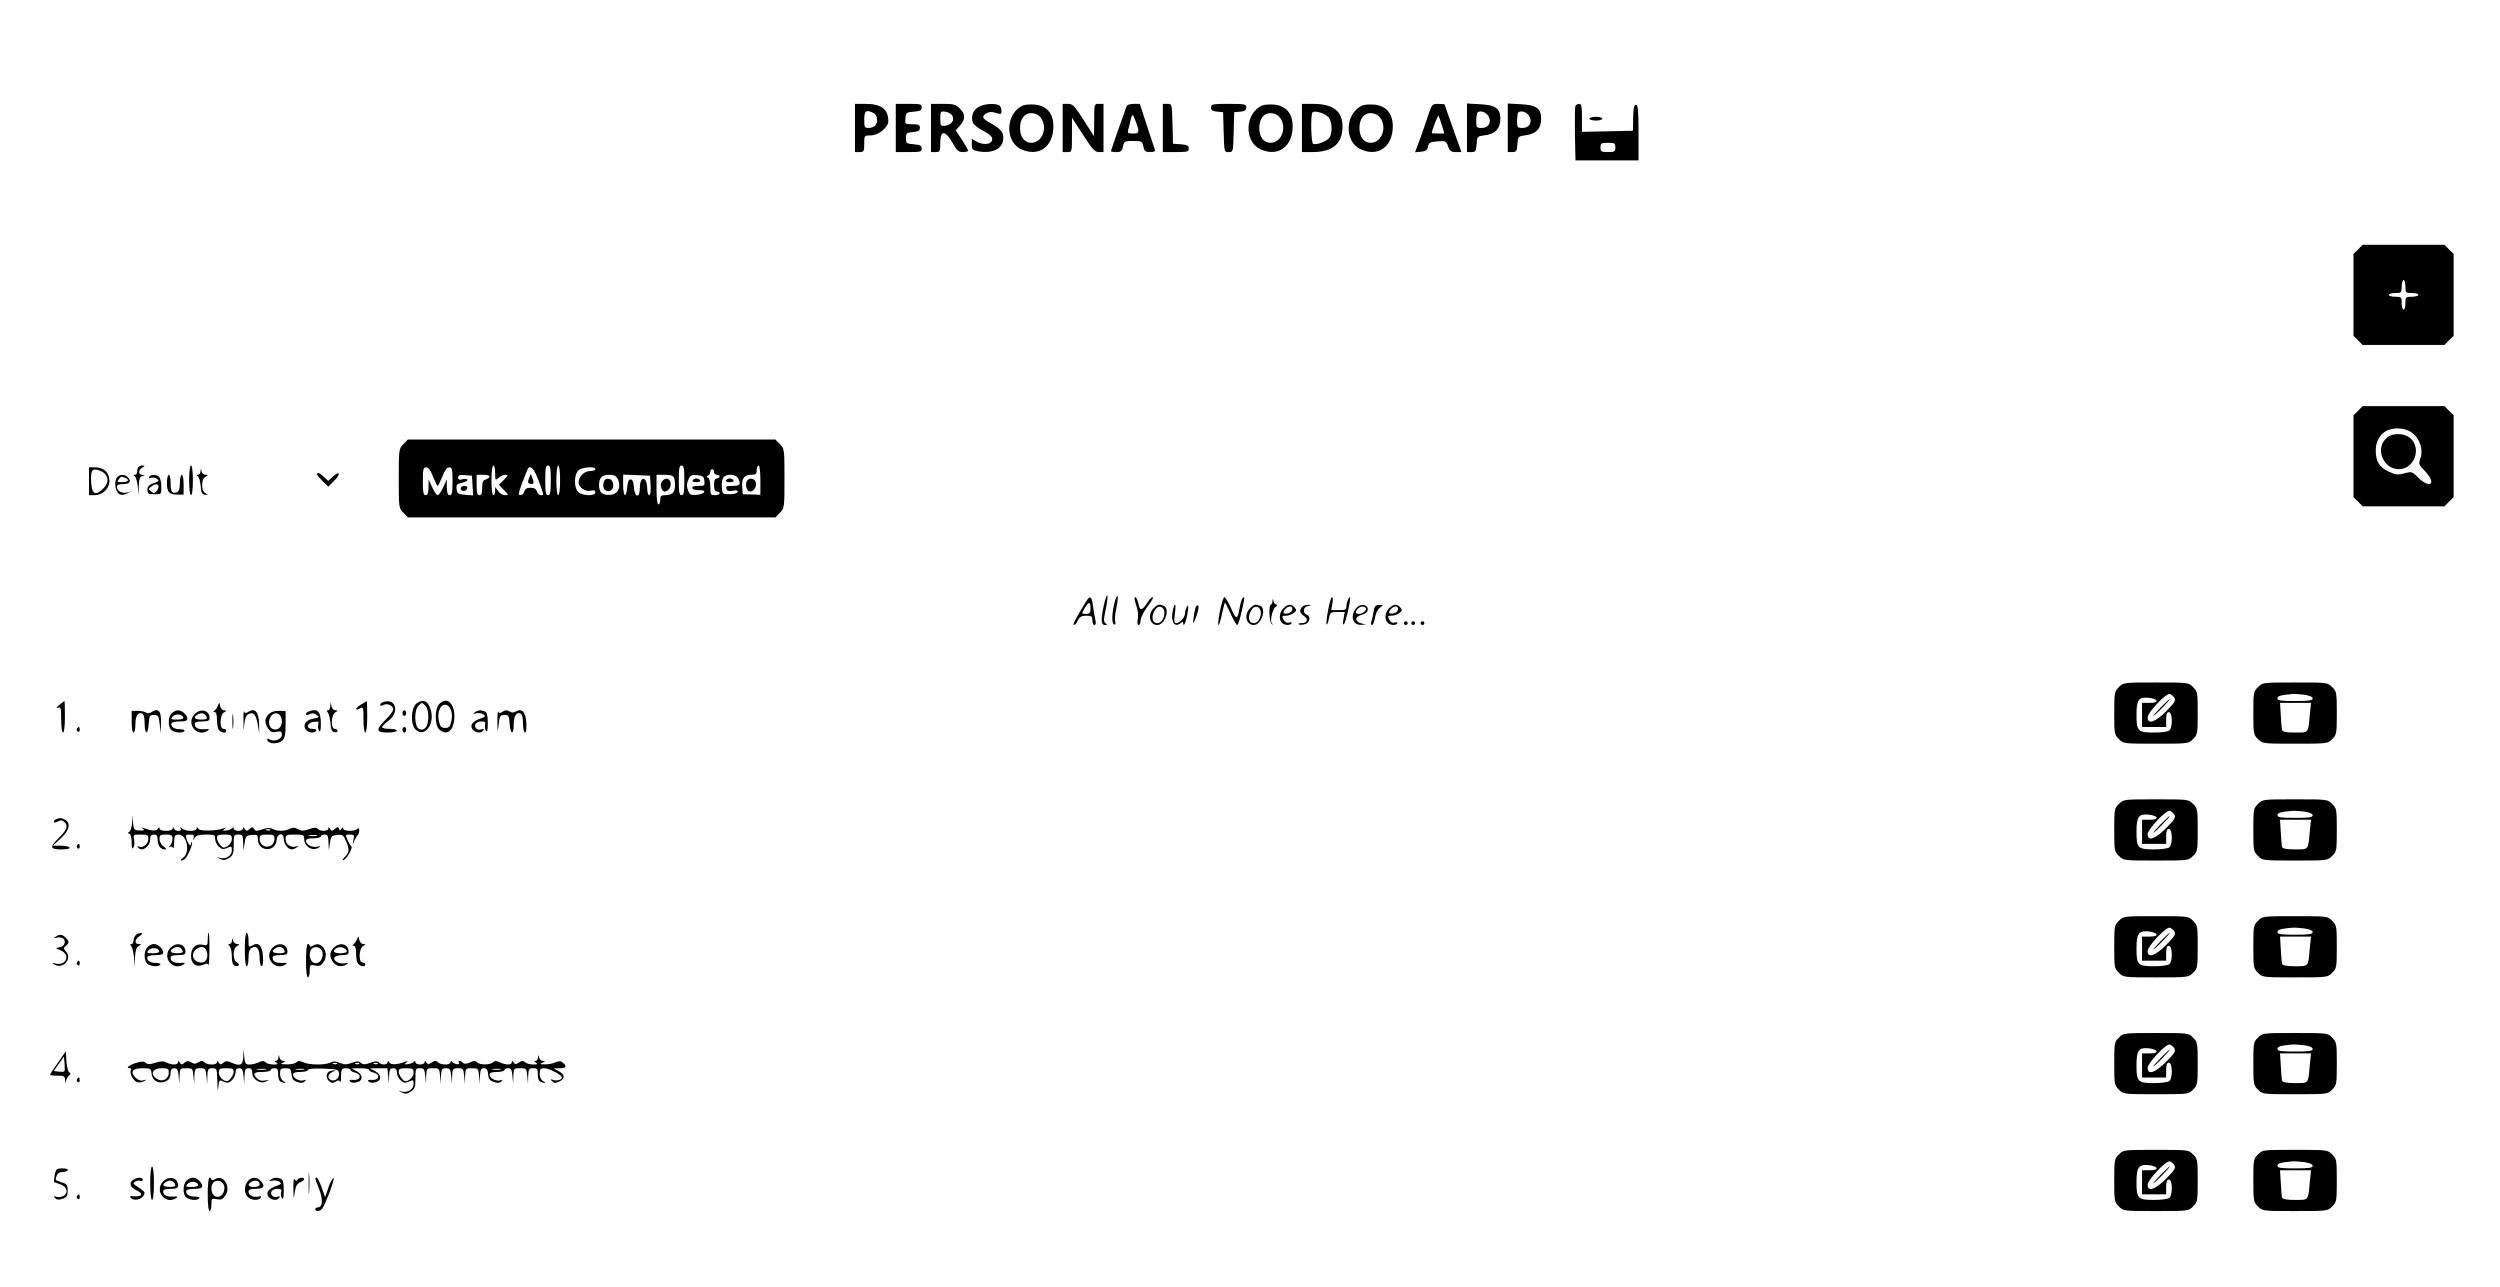 <?xml version="1.0" standalone="no"?>
<!DOCTYPE svg PUBLIC "-//W3C//DTD SVG 20010904//EN"
 "http://www.w3.org/TR/2001/REC-SVG-20010904/DTD/svg10.dtd">
<svg version="1.0" xmlns="http://www.w3.org/2000/svg"
 width="1348pt" height="694pt" viewBox="0 0 1348 694"
 preserveAspectRatio="xMidYMid meet">

<g transform="translate(0,694) scale(0.1,-0.1)"
fill="#000000" stroke="none">
<path d="M4610 6250 l0 -130 25 0 c23 0 25 4 25 45 0 45 0 45 36 45 40 0 94
44 94 77 -1 65 -38 93 -125 93 l-55 0 0 -130z m101 80 c21 -12 25 -50 7 -68
-7 -7 -22 -12 -35 -12 -21 0 -23 5 -23 45 0 48 11 56 51 35z"/>
<path d="M4830 6250 l0 -130 70 0 c63 0 70 2 70 19 0 16 -8 20 -42 23 -40 3
-43 5 -43 33 0 27 3 30 38 33 29 3 37 7 37 23 0 16 -7 19 -41 19 -39 0 -40 1
-37 33 3 30 6 32 46 35 34 3 42 7 42 23 0 17 -7 19 -70 19 l-70 0 0 -130z"/>
<path d="M5020 6250 l0 -130 25 0 c23 0 25 3 25 50 0 72 28 69 70 -7 19 -35
29 -43 52 -43 15 0 28 3 28 8 0 4 -15 30 -33 58 l-34 51 24 27 c30 35 29 61
-2 91 -21 22 -33 25 -90 25 l-65 0 0 -130z m114 68 c15 -25 -3 -52 -38 -56
-24 -3 -26 -1 -26 38 0 39 2 41 26 38 15 -2 32 -11 38 -20z"/>
<path d="M5278 6364 c-30 -16 -44 -50 -33 -83 3 -12 29 -33 56 -46 34 -18 49
-31 49 -45 0 -27 -40 -35 -79 -16 l-31 17 0 -30 c0 -26 4 -31 35 -37 78 -14
135 16 135 72 0 34 -16 51 -79 86 -36 20 -39 33 -10 48 14 8 29 8 50 1 27 -9
29 -8 29 13 0 13 -7 27 -16 30 -27 10 -78 6 -106 -10z"/>
<path d="M5515 6371 c-92 -41 -99 -193 -10 -235 94 -45 175 12 175 123 0 69
-36 111 -100 117 -25 2 -54 0 -65 -5z m89 -57 c50 -50 21 -144 -44 -144 -36 0
-60 32 -60 80 0 48 24 80 60 80 16 0 36 -7 44 -16z"/>
<path d="M5730 6250 l0 -130 25 0 c25 0 25 1 25 93 l0 92 60 -92 c49 -77 64
-93 85 -93 l25 0 0 130 0 130 -25 0 c-25 0 -25 -1 -25 -87 l-1 -88 -56 88
c-49 76 -59 87 -84 87 l-29 0 0 -130z"/>
<path d="M6075 6368 c-25 -67 -85 -240 -85 -243 0 -3 13 -5 29 -5 25 0 31 5
36 30 6 28 9 30 55 30 46 0 49 -2 55 -30 6 -25 11 -30 37 -30 20 0 29 4 25 13
-2 6 -22 65 -43 130 l-38 117 -33 0 c-19 0 -36 -6 -38 -12z m45 -73 c26 -67
25 -75 -10 -75 -29 0 -32 2 -26 23 4 12 9 34 12 50 8 34 12 34 24 2z"/>
<path d="M6270 6250 l0 -130 70 0 c63 0 70 2 70 19 0 16 -8 20 -42 23 l-43 3
-3 108 c-3 106 -3 107 -27 107 l-25 0 0 -130z"/>
<path d="M6530 6361 c0 -15 8 -21 33 -23 l32 -3 3 -107 c3 -107 3 -108 27
-108 24 0 24 1 27 108 l3 107 33 3 c24 2 32 8 32 23 0 17 -8 19 -95 19 -87 0
-95 -2 -95 -19z"/>
<path d="M6805 6371 c-92 -41 -99 -193 -10 -235 94 -45 175 12 175 123 0 69
-36 111 -100 117 -25 2 -54 0 -65 -5z m89 -57 c50 -50 21 -144 -44 -144 -36 0
-60 32 -60 80 0 48 24 80 60 80 16 0 36 -7 44 -16z"/>
<path d="M7020 6250 l0 -130 55 0 c102 0 155 38 163 118 9 96 -42 142 -158
142 l-60 0 0 -130z m143 58 c19 -22 23 -79 7 -108 -11 -20 -74 -45 -90 -35
-11 7 -14 158 -3 169 12 12 67 -5 86 -26z"/>
<path d="M7345 6371 c-92 -41 -99 -193 -10 -235 94 -45 175 12 175 123 0 69
-36 111 -100 117 -25 2 -54 0 -65 -5z m89 -57 c50 -50 21 -144 -44 -144 -36 0
-60 32 -60 80 0 48 24 80 60 80 16 0 36 -7 44 -16z"/>
<path d="M7704 6328 c-9 -29 -30 -88 -45 -131 l-29 -78 32 3 c25 2 34 9 38 28
5 22 12 25 52 28 43 3 46 1 56 -27 9 -25 16 -31 41 -31 l31 0 -45 126 c-25 70
-45 128 -45 130 0 2 -15 4 -34 4 -33 0 -35 -3 -52 -52z m70 -61 l14 -47 -34 0
c-19 0 -34 1 -34 3 0 11 33 97 36 94 2 -2 10 -25 18 -50z"/>
<path d="M7910 6251 l0 -131 24 0 c22 0 25 5 28 43 3 42 3 42 47 48 54 7 81
36 81 89 0 55 -26 74 -111 78 l-69 4 0 -131z m115 64 c20 -32 2 -65 -35 -65
-28 0 -30 2 -30 38 0 21 3 42 7 46 13 12 45 2 58 -19z"/>
<path d="M8130 6251 l0 -131 24 0 c22 0 25 5 28 43 3 42 3 42 47 48 54 7 81
36 81 89 0 55 -26 74 -111 78 l-69 4 0 -131z m115 64 c20 -32 2 -65 -35 -65
-28 0 -30 2 -30 38 0 21 3 42 7 46 13 12 45 2 58 -19z"/>
<path d="M8494 6367 c-2 -7 -3 -76 -2 -152 l3 -140 170 0 170 0 0 150 c0 121
-3 150 -14 150 -10 0 -14 -18 -15 -70 l-1 -70 -137 -3 -138 -3 0 76 c0 61 -3
75 -15 75 -9 0 -18 -6 -21 -13z m216 -222 c0 -22 -4 -25 -40 -25 -36 0 -40 3
-40 25 0 23 4 25 40 25 36 0 40 -2 40 -25z"/>
<path d="M8570 6300 c0 -5 16 -10 35 -10 19 0 35 5 35 10 0 6 -16 10 -35 10
-19 0 -35 -4 -35 -10z"/>
<path d="M12715 5595 l-25 -24 0 -221 0 -221 25 -24 24 -25 221 0 221 0 24 25
25 24 0 221 0 221 -25 24 -24 25 -221 0 -221 0 -24 -25z m255 -200 c0 -33 2
-35 35 -35 19 0 35 -4 35 -10 0 -5 -16 -10 -35 -10 -33 0 -35 -2 -35 -35 0
-19 -4 -35 -10 -35 -5 0 -10 16 -10 35 0 33 -2 35 -35 35 -19 0 -35 5 -35 10
0 6 16 10 35 10 33 0 35 2 35 35 0 19 5 35 10 35 6 0 10 -16 10 -35z"/>
<path d="M12715 4725 l-25 -24 0 -221 0 -221 25 -24 24 -25 221 0 221 0 24 25
25 24 0 221 0 221 -25 24 -24 25 -221 0 -221 0 -24 -25z m294 -121 c40 -33 58
-90 42 -135 -11 -31 -9 -35 24 -69 64 -66 31 -100 -35 -36 -34 34 -36 34 -76
24 -36 -10 -47 -8 -86 10 -51 25 -68 54 -68 116 0 47 27 91 64 106 44 18 103
11 135 -16z"/>
<path d="M12873 4582 c-70 -53 -26 -172 62 -172 85 1 125 117 58 170 -32 25
-90 26 -120 2z"/>
<path d="M2175 4545 c-24 -24 -25 -27 -25 -185 0 -158 1 -161 25 -185 l24 -25
991 0 991 0 24 25 c24 24 25 27 25 185 0 158 -1 161 -25 185 l-24 25 -991 0
-991 0 -24 -25z m495 -157 c0 -39 1 -40 18 -25 10 10 27 17 38 17 16 0 15 -3
-9 -27 l-27 -27 27 -28 c26 -27 26 -28 5 -28 -11 0 -28 10 -36 22 l-16 22 0
-22 c0 -12 -4 -22 -10 -22 -6 0 -10 33 -10 80 0 47 4 80 10 80 6 0 10 -19 10
-42z m300 -38 c0 -64 -3 -80 -15 -80 -12 0 -15 16 -15 80 0 64 3 80 15 80 12
0 15 -16 15 -80z m50 0 c0 -47 -4 -80 -10 -80 -6 0 -10 33 -10 80 0 47 4 80
10 80 6 0 10 -33 10 -80z m670 0 c0 -64 -3 -80 -15 -80 -12 0 -15 16 -15 80 0
64 3 80 15 80 12 0 15 -16 15 -80z m410 1 l0 -79 -47 2 -48 1 -3 38 c-4 47 11
67 49 67 24 0 29 4 29 25 0 14 5 25 10 25 6 0 10 -33 10 -79z m-1765 19 c11
-27 22 -50 25 -50 3 0 14 23 25 50 13 34 25 50 37 50 16 0 18 -10 18 -75 0
-60 -3 -75 -15 -75 -11 0 -15 12 -16 43 l0 42 -19 -42 c-11 -24 -24 -43 -30
-43 -6 0 -19 19 -30 43 l-19 42 0 -42 c-1 -31 -5 -43 -16 -43 -12 0 -15 15
-15 75 0 65 2 75 18 75 12 0 24 -16 37 -50z m569 -21 c30 -82 30 -79 12 -79
-8 0 -18 9 -21 20 -4 14 -15 20 -35 20 -19 0 -29 -6 -33 -20 -3 -11 -12 -20
-21 -20 -13 0 -11 11 10 67 14 37 28 71 30 75 14 23 34 1 58 -63z m306 61 c0
-5 -13 -10 -29 -10 -31 0 -61 -30 -61 -61 0 -27 36 -52 65 -45 18 5 25 2 25
-9 0 -21 -68 -20 -92 2 -23 21 -24 89 -1 115 17 19 93 26 93 8z m640 -15 c0
-8 7 -15 15 -15 8 0 15 -4 15 -10 0 -5 -7 -10 -15 -10 -10 0 -15 -11 -15 -35
0 -24 5 -35 15 -35 8 0 15 -4 15 -10 0 -5 -11 -10 -25 -10 -23 0 -25 4 -25 44
0 26 -5 47 -12 50 -10 5 -10 7 0 12 6 3 12 12 12 20 0 8 5 14 10 14 6 0 10 -7
10 -15z m-1302 -73 l3 -53 -43 3 c-39 3 -43 6 -46 31 -3 23 1 28 27 33 17 4
31 11 31 16 0 6 -11 7 -25 4 -19 -5 -25 -2 -25 9 0 13 9 15 38 13 l37 -3 3
-53z m92 49 c0 -5 -9 -13 -20 -16 -16 -5 -20 -15 -20 -46 0 -28 -4 -39 -15
-39 -12 0 -15 13 -15 55 l0 55 35 0 c19 0 35 -4 35 -9z m692 -16 c19 -41 0
-79 -40 -83 -43 -4 -62 12 -62 52 0 41 16 56 57 56 26 0 36 -6 45 -25z m176
-32 c2 -32 -1 -53 -7 -53 -6 0 -11 15 -11 33 0 17 -4 38 -9 46 -15 23 -31 2
-31 -40 0 -57 -28 -54 -32 4 -2 29 -8 42 -18 42 -10 0 -16 -13 -18 -42 -5 -63
-22 -52 -22 12 l0 56 73 -3 72 -3 3 -52z m126 41 c10 -26 7 -69 -6 -82 -7 -7
-25 -12 -40 -12 -23 0 -28 -4 -28 -25 0 -14 -4 -25 -10 -25 -6 0 -10 33 -10
80 l0 80 44 0 c31 0 46 -5 50 -16z m164 -16 c3 -26 1 -28 -33 -28 -25 0 -35
-4 -32 -12 2 -7 18 -12 36 -11 45 2 34 -21 -12 -25 -32 -3 -38 0 -47 24 -8 20
-8 36 1 56 10 25 16 29 48 26 31 -3 36 -7 39 -30z m182 13 c17 -33 11 -41 -30
-41 -32 0 -38 -3 -33 -16 4 -12 14 -14 35 -10 21 4 28 2 25 -7 -2 -7 -21 -12
-43 -12 -38 0 -39 1 -42 38 -2 21 2 45 9 53 17 21 66 18 79 -5z"/>
<path d="M4025 4341 c-7 -23 3 -51 20 -51 20 0 37 27 30 50 -8 25 -42 26 -50
1z"/>
<path d="M2852 4360 c-7 -19 -6 -26 5 -28 21 -5 25 2 14 29 l-9 24 -10 -25z"/>
<path d="M2485 4311 c-3 -5 -1 -12 5 -16 12 -7 30 2 30 16 0 12 -27 12 -35 0z"/>
<path d="M3256 4342 c-10 -30 4 -53 28 -50 31 4 30 62 -1 66 -14 2 -23 -3 -27
-16z"/>
<path d="M3570 4345 c-14 -17 -4 -55 14 -55 21 0 38 27 31 50 -7 23 -27 26
-45 5z"/>
<path d="M3735 4350 c-4 -6 5 -10 20 -10 15 0 24 4 20 10 -3 6 -12 10 -20 10
-8 0 -17 -4 -20 -10z"/>
<path d="M3915 4350 c-4 -6 5 -10 20 -10 15 0 24 4 20 10 -3 6 -12 10 -20 10
-8 0 -17 -4 -20 -10z"/>
<path d="M747 4423 c-4 -3 -7 -15 -7 -25 0 -10 -6 -18 -12 -18 -10 0 -10 -2
-1 -8 6 -4 13 -30 16 -57 l3 -50 2 52 c2 40 6 53 20 56 16 4 16 5 0 6 -10 0
-18 8 -18 16 0 7 8 19 18 24 14 9 15 10 1 11 -9 0 -19 -3 -22 -7z"/>
<path d="M1020 4350 c0 -47 4 -80 10 -80 6 0 10 33 10 80 0 47 -4 80 -10 80
-6 0 -10 -33 -10 -80z"/>
<path d="M480 4345 l0 -75 29 0 c44 0 81 35 81 76 0 45 -29 74 -75 74 l-35 0
0 -75z m88 38 c19 -26 15 -51 -13 -79 -39 -38 -59 -29 -63 30 -4 67 2 80 36
72 15 -4 33 -14 40 -23z"/>
<path d="M1081 4398 c0 -10 -7 -18 -13 -18 -10 0 -10 -2 -1 -8 6 -4 13 -27 15
-52 2 -36 7 -45 23 -48 18 -2 18 -2 3 8 -12 7 -18 23 -18 45 0 22 6 38 18 44
15 9 15 10 0 11 -9 0 -19 8 -21 18 -4 16 -5 16 -6 0z"/>
<path d="M1710 4382 c0 -5 14 -21 30 -37 l30 -29 32 32 c37 36 30 57 -7 22
l-25 -23 -23 21 c-24 23 -37 28 -37 14z"/>
<path d="M631 4366 c-17 -20 -10 -77 11 -89 11 -8 23 -7 40 1 l23 12 -23 -6
c-25 -6 -52 10 -52 32 0 9 12 14 35 14 36 0 46 15 23 38 -16 16 -43 15 -57 -2z
m43 -2 c27 -10 18 -24 -15 -24 -27 0 -30 2 -19 15 14 17 13 17 34 9z"/>
<path d="M804 4368 c-5 -8 -2 -9 11 -5 9 4 24 2 32 -5 13 -10 10 -14 -18 -23
-26 -9 -34 -17 -34 -36 0 -21 5 -24 38 -24 37 -1 37 0 37 40 0 23 -5 46 -12
53 -15 15 -45 15 -54 0z m50 -47 c3 -4 -1 -16 -8 -27 -12 -16 -16 -16 -31 -4
-16 13 -16 15 1 27 21 15 31 16 38 4z"/>
<path d="M900 4336 c0 -50 12 -63 58 -63 l32 0 0 54 c0 29 -4 53 -10 53 -5 0
-10 -20 -10 -44 0 -31 -5 -46 -16 -50 -26 -10 -34 2 -34 50 0 24 -4 44 -10 44
-5 0 -10 -20 -10 -44z"/>
<path d="M5951 3673 c-16 -80 -14 -103 7 -103 13 0 14 2 4 9 -12 7 -12 20 1
80 8 39 11 71 7 71 -4 0 -12 -26 -19 -57z"/>
<path d="M6010 3692 c-15 -59 -17 -114 -3 -119 7 -3 10 3 6 15 -3 11 0 46 7
77 14 66 6 86 -10 27z"/>
<path d="M5857 3698 c-59 -96 -75 -128 -67 -128 6 0 16 11 22 25 9 19 19 25
45 25 29 0 33 -3 33 -25 0 -14 5 -25 11 -25 7 0 9 9 6 23 -3 12 -9 46 -13 75
-7 57 -16 64 -37 30z m23 -38 c0 -25 -4 -30 -25 -30 -24 0 -24 0 -7 30 22 38
32 38 32 0z"/>
<path d="M6126 3678 c9 -25 13 -57 9 -75 -4 -20 -2 -33 5 -33 5 0 10 11 10 23
0 13 13 42 28 63 39 54 44 64 35 64 -4 0 -18 -16 -31 -36 -26 -39 -37 -38 -45
6 -4 16 -11 30 -16 30 -6 0 -4 -18 5 -42z"/>
<path d="M6578 3645 c-8 -41 -12 -75 -8 -75 4 0 13 27 19 60 7 33 14 60 16 60
2 0 16 -27 31 -60 15 -33 30 -60 35 -60 4 0 15 31 23 69 19 82 19 84 7 77 -5
-4 -12 -25 -16 -49 -12 -71 -19 -72 -47 -7 -15 33 -31 60 -36 60 -5 0 -16 -34
-24 -75z"/>
<path d="M7161 3649 c-7 -38 -11 -73 -8 -76 3 -3 9 11 12 31 7 34 9 36 47 36
l39 0 -7 -37 c-4 -25 -3 -35 3 -28 9 9 33 112 33 139 0 21 -20 -19 -20 -41 0
-20 -5 -23 -41 -23 l-41 0 6 35 c4 19 3 35 -2 35 -5 0 -14 -32 -21 -71z"/>
<path d="M6861 3698 c0 -10 -4 -18 -8 -18 -14 0 -9 -103 5 -106 7 -1 8 0 2 3
-15 7 -1 75 18 91 9 6 11 12 5 12 -7 0 -14 8 -16 18 -4 16 -5 16 -6 0z"/>
<path d="M6220 3660 c-34 -34 -21 -90 20 -90 42 0 71 90 34 104 -25 9 -33 7
-54 -14z m58 -17 c4 -30 -15 -63 -37 -63 -32 0 -36 42 -8 78 15 19 42 10 45
-15z"/>
<path d="M6326 3658 c-17 -64 5 -107 39 -78 12 10 15 10 15 -1 1 -27 18 15 24
61 5 33 4 41 -3 30 -6 -8 -11 -24 -11 -36 0 -23 -29 -54 -49 -54 -10 0 -11 13
-6 50 7 51 2 67 -9 28z"/>
<path d="M6446 3663 c-10 -36 -17 -99 -8 -78 20 45 30 85 22 90 -5 3 -11 -3
-14 -12z"/>
<path d="M6740 3660 c-34 -34 -21 -90 20 -90 42 0 71 90 34 104 -25 9 -33 7
-54 -14z m58 -17 c4 -30 -15 -63 -37 -63 -32 0 -36 42 -8 78 15 19 42 10 45
-15z"/>
<path d="M6920 3660 c-22 -22 -26 -60 -8 -78 14 -14 44 -16 52 -3 4 5 -3 7
-13 4 -13 -3 -23 2 -30 16 -10 19 -9 21 12 21 13 0 32 6 42 14 16 12 17 16 6
30 -18 21 -37 20 -61 -4z m48 -7 c-2 -10 -13 -19 -26 -21 -24 -4 -29 7 -10 26
18 18 40 15 36 -5z"/>
<path d="M7022 3668 c-18 -18 -15 -34 10 -50 25 -17 17 -38 -14 -38 -12 0 -19
-3 -15 -6 3 -4 18 -4 32 0 28 7 35 43 10 52 -23 9 -18 42 8 47 20 4 20 4 2 6
-12 0 -26 -4 -33 -11z"/>
<path d="M7317 3665 c-39 -39 -27 -96 21 -94 l27 1 -25 7 c-37 10 -36 35 2 46
23 7 33 16 33 30 0 25 -37 32 -58 10z m46 -2 c11 -10 -13 -33 -34 -33 -22 0
-24 11 -7 28 13 13 31 16 41 5z"/>
<path d="M7406 3640 c-3 -21 -9 -45 -12 -54 -3 -9 -2 -16 4 -16 5 0 12 18 16
39 3 23 15 46 26 54 21 14 20 15 -3 15 -21 0 -26 -7 -31 -38z"/>
<path d="M7490 3660 c-22 -22 -26 -60 -8 -78 14 -14 44 -16 52 -3 4 5 -3 7
-13 4 -13 -3 -23 2 -30 16 -10 19 -9 21 12 21 13 0 32 6 42 14 16 12 17 16 6
30 -18 21 -37 20 -61 -4z m48 -7 c-2 -10 -13 -19 -26 -21 -24 -4 -29 7 -10 26
18 18 40 15 36 -5z"/>
<path d="M7570 3580 c0 -5 5 -10 10 -10 6 0 10 5 10 10 0 6 -4 10 -10 10 -5 0
-10 -4 -10 -10z"/>
<path d="M7610 3580 c0 -5 5 -10 10 -10 6 0 10 5 10 10 0 6 -4 10 -10 10 -5 0
-10 -4 -10 -10z"/>
<path d="M7660 3580 c0 -5 5 -10 10 -10 6 0 10 5 10 10 0 6 -4 10 -10 10 -5 0
-10 -4 -10 -10z"/>
<path d="M11425 3235 c-24 -23 -25 -30 -25 -140 0 -110 1 -117 25 -140 24 -25
27 -25 200 -25 173 0 176 0 200 25 24 23 25 30 25 140 0 110 -1 117 -25 140
-24 25 -27 25 -200 25 -173 0 -176 0 -200 -25z m299 -57 c9 -15 2 -27 -44 -73
-59 -60 -100 -73 -100 -33 0 26 98 130 119 126 8 -2 19 -11 25 -20z m-96 -15
c2 -9 -9 -13 -37 -13 l-41 0 0 -65 0 -65 65 0 65 0 0 40 c0 29 4 40 15 40 19
0 21 -80 3 -98 -7 -7 -41 -12 -85 -12 -86 0 -93 8 -93 95 0 80 11 97 62 93 23
-2 43 -9 46 -15z"/>
<path d="M11650 3125 c-24 -25 -42 -45 -39 -45 3 0 25 20 49 45 24 25 42 45
39 45 -3 0 -25 -20 -49 -45z"/>
<path d="M12175 3235 c-24 -23 -25 -30 -25 -140 0 -110 1 -117 25 -140 24 -25
27 -25 200 -25 173 0 176 0 200 25 24 23 25 30 25 140 0 110 -1 117 -25 140
-24 25 -27 25 -200 25 -173 0 -176 0 -200 -25z m249 -41 c29 -4 46 -12 46 -20
0 -11 -21 -14 -95 -14 -76 0 -95 3 -95 14 0 13 15 18 81 24 9 1 37 -1 63 -4z
m30 -111 c-8 -97 -5 -93 -79 -93 -44 0 -67 4 -70 13 -2 6 -5 42 -7 80 l-4 67
83 0 84 0 -7 -67z"/>
<path d="M320 3139 c-16 -14 -19 -19 -7 -15 15 5 17 -2 17 -64 0 -40 4 -70 10
-70 6 0 10 35 10 85 0 47 -1 85 -2 85 -2 0 -14 -10 -28 -21z"/>
<path d="M1948 3142 c-32 -19 -38 -38 -8 -22 19 10 20 8 20 -60 0 -40 4 -70
10 -70 6 0 10 35 10 85 0 47 -1 85 -2 84 -2 0 -15 -8 -30 -17z"/>
<path d="M2063 3153 c-7 -2 -13 -9 -13 -14 0 -6 7 -6 18 0 21 11 52 -3 52 -25
0 -8 -18 -32 -40 -54 -55 -54 -53 -70 10 -70 28 0 50 5 50 10 0 6 -18 10 -40
10 -22 0 -40 4 -40 9 0 5 16 21 35 35 63 48 37 127 -32 99z"/>
<path d="M2246 3147 c-28 -21 -34 -105 -9 -136 43 -53 105 12 88 92 -13 56
-41 72 -79 44z m48 -13 c21 -21 21 -97 0 -118 -12 -12 -20 -13 -35 -6 -25 14
-27 100 -3 124 8 9 17 16 19 16 2 0 11 -7 19 -16z"/>
<path d="M2367 3142 c-24 -26 -23 -113 1 -135 43 -39 82 -5 82 71 0 74 -44
108 -83 64z m64 -29 c7 -18 8 -41 2 -63 -6 -28 -13 -35 -33 -35 -20 0 -27 7
-33 35 -11 46 5 90 33 90 13 0 24 -10 31 -27z"/>
<path d="M1175 3135 c-5 -11 -13 -23 -19 -27 -7 -5 -7 -8 2 -8 8 0 12 -15 12
-43 0 -24 5 -48 12 -55 15 -15 38 -16 38 -2 0 6 -7 10 -15 10 -23 0 -20 76 3
89 15 9 16 10 0 11 -9 0 -18 10 -21 23 -3 21 -4 21 -12 2z"/>
<path d="M1781 3133 c0 -13 -6 -23 -12 -23 -8 0 -8 -4 -1 -13 6 -7 12 -33 14
-57 2 -33 8 -46 21 -48 9 -2 17 1 17 7 0 6 -7 11 -15 11 -23 0 -20 76 3 89 15
9 16 10 0 11 -9 0 -19 10 -21 23 l-4 22 -2 -22z"/>
<path d="M710 3048 c0 -32 4 -58 10 -58 6 0 10 19 10 43 0 46 14 69 36 60 9
-3 14 -22 14 -54 0 -63 18 -64 22 -1 3 43 5 47 28 47 23 0 26 -5 31 -50 l6
-50 1 58 c2 63 -13 81 -50 58 -12 -8 -24 -9 -31 -3 -7 5 -27 9 -44 9 l-33 0 0
-59z"/>
<path d="M926 3094 c-23 -22 -21 -81 3 -94 24 -13 58 -13 66 -1 3 5 -9 9 -26
9 -30 -1 -53 17 -43 34 3 4 23 8 45 8 27 0 39 4 39 14 0 20 -28 46 -50 46 -10
0 -26 -7 -34 -16z m62 -21 c2 -9 -8 -13 -33 -13 -33 0 -36 2 -25 15 15 18 51
16 58 -2z"/>
<path d="M1050 3090 c-50 -50 11 -129 70 -90 11 8 8 10 -15 8 -36 -2 -55 7
-55 28 0 10 12 14 40 14 32 0 40 4 40 18 0 42 -47 55 -80 22z m64 -16 c4 -10
-3 -14 -29 -14 -37 0 -46 13 -18 28 20 12 39 6 47 -14z"/>
<path d="M1253 3050 c0 -36 2 -50 4 -32 2 17 2 47 0 65 -2 17 -4 3 -4 -33z"/>
<path d="M1313 3050 c0 -53 1 -57 4 -18 3 33 10 51 22 57 27 15 41 -1 51 -55
l8 -49 -1 54 c-2 62 -22 85 -56 64 -15 -10 -21 -10 -24 0 -3 7 -5 -17 -4 -53z"/>
<path d="M1449 3089 c-23 -23 -24 -47 -3 -78 13 -18 23 -22 45 -17 24 5 29 2
29 -15 0 -24 -38 -40 -64 -27 -14 8 -17 7 -14 -4 7 -20 57 -22 79 -2 15 14 19
31 19 89 l0 71 -36 1 c-23 1 -43 -6 -55 -18z m71 -39 c0 -34 -26 -53 -53 -39
-21 12 -22 52 -1 73 23 23 54 4 54 -34z"/>
<path d="M1663 3103 c-7 -2 -13 -9 -13 -14 0 -6 7 -6 19 0 13 7 24 6 37 -3 17
-13 16 -15 -18 -21 -41 -8 -58 -36 -38 -60 14 -17 46 -20 55 -5 4 6 -5 10 -20
10 -38 0 -30 34 8 38 24 3 28 0 23 -15 -3 -10 -1 -25 4 -33 7 -11 10 2 10 41
0 64 -19 82 -67 62z"/>
<path d="M2170 3095 c0 -8 5 -15 10 -15 6 0 10 7 10 15 0 8 -4 15 -10 15 -5 0
-10 -7 -10 -15z"/>
<path d="M2560 3099 c-12 -8 -10 -10 9 -5 14 3 31 0 39 -7 12 -9 8 -13 -19
-22 -42 -14 -58 -38 -40 -59 16 -19 47 -21 57 -4 5 7 2 9 -8 6 -21 -9 -42 7
-35 26 4 9 18 16 32 16 21 0 25 -4 21 -17 -3 -10 -1 -25 4 -33 7 -11 10 2 10
41 0 43 -4 58 -16 63 -22 9 -37 7 -54 -5z"/>
<path d="M2682 3050 c1 -65 1 -65 7 -15 5 45 8 50 31 50 23 0 25 -4 28 -47 4
-60 22 -63 22 -5 0 46 14 69 36 60 9 -3 14 -22 14 -54 0 -28 5 -49 11 -49 6 0
9 20 7 51 -3 59 -24 82 -56 63 -12 -8 -22 -8 -35 0 -12 8 -22 8 -36 -1 -15
-10 -21 -10 -24 0 -3 7 -5 -17 -5 -53z"/>
<path d="M415 3011 c-3 -5 -1 -12 5 -16 5 -3 10 1 10 9 0 18 -6 21 -15 7z"/>
<path d="M2170 3005 c0 -8 5 -15 10 -15 6 0 10 7 10 15 0 8 -4 15 -10 15 -5 0
-10 -7 -10 -15z"/>
<path d="M11425 2605 c-24 -23 -25 -30 -25 -140 0 -110 1 -117 25 -140 24 -25
27 -25 200 -25 173 0 176 0 200 25 24 23 25 30 25 140 0 110 -1 117 -25 140
-24 25 -27 25 -200 25 -173 0 -176 0 -200 -25z m299 -57 c9 -15 2 -27 -44 -73
-59 -60 -100 -73 -100 -33 0 26 98 130 119 126 8 -2 19 -11 25 -20z m-96 -15
c2 -9 -9 -13 -37 -13 l-41 0 0 -65 0 -65 65 0 65 0 0 40 c0 29 4 40 15 40 19
0 21 -80 3 -98 -7 -7 -41 -12 -85 -12 -86 0 -93 8 -93 95 0 80 11 97 62 93 23
-2 43 -9 46 -15z"/>
<path d="M11650 2495 c-24 -25 -42 -45 -39 -45 3 0 25 20 49 45 24 25 42 45
39 45 -3 0 -25 -20 -49 -45z"/>
<path d="M12175 2605 c-24 -23 -25 -30 -25 -140 0 -110 1 -117 25 -140 24 -25
27 -25 200 -25 173 0 176 0 200 25 24 23 25 30 25 140 0 110 -1 117 -25 140
-24 25 -27 25 -200 25 -173 0 -176 0 -200 -25z m249 -41 c29 -4 46 -12 46 -20
0 -11 -21 -14 -95 -14 -76 0 -95 3 -95 14 0 13 15 18 81 24 9 1 37 -1 63 -4z
m30 -111 c-8 -97 -5 -93 -79 -93 -44 0 -67 4 -70 13 -2 6 -5 42 -7 80 l-4 67
83 0 84 0 -7 -67z"/>
<path d="M712 2503 c-1 -23 -8 -44 -14 -47 -10 -5 -10 -7 0 -12 7 -3 12 -24
12 -47 0 -30 3 -38 9 -27 6 8 7 27 4 42 -5 27 -4 28 36 28 37 0 41 -2 41 -25
0 -26 -33 -51 -52 -39 -7 4 -8 3 -4 -4 18 -30 66 2 66 44 0 17 5 24 20 24 15
0 20 -7 20 -28 0 -31 16 -52 39 -52 11 0 9 5 -7 16 -12 8 -22 26 -22 40 0 21
5 24 35 24 30 0 35 -3 35 -23 0 -13 -6 -29 -12 -36 -9 -9 -9 -12 -1 -7 6 3 14
0 16 -6 3 -7 6 6 6 30 1 37 4 42 25 42 44 0 63 -97 24 -124 -22 -16 -14 -23 8
-8 14 9 46 83 39 90 -3 3 -5 -1 -5 -8 0 -19 -16 -1 -25 28 -5 19 -3 22 19 22
20 0 24 -4 20 -17 -5 -17 -5 -17 6 0 8 12 24 17 60 17 46 0 50 -2 50 -23 0
-13 9 -32 20 -42 17 -15 24 -16 45 -7 23 11 25 10 25 -13 0 -29 -31 -49 -63
-41 l-22 6 22 -11 c18 -9 27 -8 48 5 22 14 25 24 25 71 0 52 1 55 25 55 23 0
25 -4 26 -42 l2 -43 6 40 c5 36 9 40 39 43 28 3 32 0 32 -22 0 -70 97 -74 102
-3 3 36 38 39 38 3 0 -26 23 -56 43 -56 7 0 19 5 27 11 12 9 12 10 -3 5 -28
-9 -57 11 -57 39 0 23 4 25 50 25 46 0 50 -2 50 -23 0 -43 47 -70 80 -46 12 8
10 9 -7 4 -27 -7 -63 10 -63 30 0 11 12 15 40 15 22 0 40 5 40 10 0 6 9 10 20
10 17 0 20 -7 21 -42 l2 -43 6 40 c5 36 9 40 39 43 29 3 34 -1 47 -32 20 -47
19 -62 -6 -87 -12 -12 -15 -19 -8 -17 19 6 54 69 43 76 -5 4 -15 19 -21 35
-12 26 -11 27 13 27 23 0 26 -3 20 -27 l-5 -28 11 25 c7 14 15 27 19 30 3 3 6
13 6 23 0 12 -4 14 -11 7 -14 -14 -76 -13 -76 3 0 9 -3 8 -9 -2 -7 -11 -9 -11
-13 0 -4 12 -8 12 -22 0 -15 -13 -19 -13 -27 0 -6 10 -9 10 -9 2 0 -16 -42
-17 -57 -2 -8 8 -21 8 -47 -2 -29 -10 -40 -10 -59 0 -18 10 -30 10 -45 2 -26
-14 -67 -14 -93 0 -14 7 -29 6 -55 -3 -29 -10 -37 -10 -44 2 -7 12 -11 12 -25
0 -14 -12 -18 -12 -26 1 -6 10 -9 10 -9 2 0 -7 -11 -13 -25 -13 -14 0 -25 6
-25 13 0 7 -3 8 -8 2 -4 -5 -18 -11 -32 -13 -21 -2 -22 -1 -10 8 12 10 11 10
-5 4 -39 -15 -127 -17 -136 -3 -6 10 -9 11 -9 2 0 -8 -13 -13 -33 -13 -18 0
-39 6 -46 13 -11 10 -13 10 -7 0 5 -9 0 -13 -13 -13 -10 0 -22 6 -24 13 -4 10
-6 10 -6 0 -1 -8 -15 -13 -36 -13 -21 0 -35 5 -35 13 0 8 -3 8 -9 -2 -9 -13
-32 -12 -76 4 -15 5 -17 5 -5 -3 11 -8 7 -11 -17 -10 -30 1 -32 4 -36 42 l-4
41 -1 -42z m745 -39 c-3 -3 -12 -4 -19 -1 -8 3 -5 6 6 6 11 1 17 -2 13 -5z
m-207 -49 c0 -20 -24 -45 -44 -45 -12 0 -36 33 -36 51 0 16 7 19 40 19 36 0
40 -3 40 -25z m230 0 c0 -14 -8 -29 -20 -35 -28 -15 -60 4 -60 35 0 22 4 25
40 25 36 0 40 -3 40 -25z m228 18 c-10 -2 -28 -2 -40 0 -13 2 -5 4 17 4 22 1
32 -1 23 -4z"/>
<path d="M303 2523 c-7 -2 -13 -9 -13 -14 0 -6 9 -5 21 1 15 9 24 8 35 -1 23
-19 16 -43 -26 -84 -54 -53 -52 -65 11 -65 31 0 48 4 44 10 -3 6 -25 10 -48
10 l-42 0 43 40 c47 43 55 82 23 100 -21 11 -29 11 -48 3z"/>
<path d="M415 2381 c-3 -5 -1 -12 5 -16 5 -3 10 1 10 9 0 18 -6 21 -15 7z"/>
<path d="M11425 1975 c-24 -23 -25 -30 -25 -140 0 -110 1 -117 25 -140 24 -25
27 -25 200 -25 173 0 176 0 200 25 24 23 25 30 25 140 0 110 -1 117 -25 140
-24 25 -27 25 -200 25 -173 0 -176 0 -200 -25z m299 -57 c9 -15 2 -27 -44 -73
-59 -60 -100 -73 -100 -33 0 26 98 130 119 126 8 -2 19 -11 25 -20z m-96 -15
c2 -9 -9 -13 -37 -13 l-41 0 0 -65 0 -65 65 0 65 0 0 40 c0 29 4 40 15 40 19
0 21 -80 3 -98 -7 -7 -41 -12 -85 -12 -86 0 -93 8 -93 95 0 80 11 97 62 93 23
-2 43 -9 46 -15z"/>
<path d="M11650 1865 c-24 -25 -42 -45 -39 -45 3 0 25 20 49 45 24 25 42 45
39 45 -3 0 -25 -20 -49 -45z"/>
<path d="M12175 1975 c-24 -23 -25 -30 -25 -140 0 -110 1 -117 25 -140 24 -25
27 -25 200 -25 173 0 176 0 200 25 24 23 25 30 25 140 0 110 -1 117 -25 140
-24 25 -27 25 -200 25 -173 0 -176 0 -200 -25z m249 -41 c29 -4 46 -12 46 -20
0 -11 -21 -14 -95 -14 -76 0 -95 3 -95 14 0 13 15 18 81 24 9 1 37 -1 63 -4z
m30 -111 c-8 -97 -5 -93 -79 -93 -44 0 -67 4 -70 13 -2 6 -5 42 -7 80 l-4 67
83 0 84 0 -7 -67z"/>
<path d="M732 1898 c-7 -7 -12 -20 -12 -30 0 -10 -5 -18 -11 -18 -8 0 -8 -4
-1 -13 6 -7 12 -35 15 -62 l3 -50 2 52 c2 38 7 55 20 62 16 10 16 10 0 11 -25
0 -22 25 5 43 16 12 18 16 7 16 -9 1 -21 -4 -28 -11z"/>
<path d="M1120 1875 c0 -33 -2 -34 -28 -29 -37 8 -62 -17 -62 -61 0 -42 29
-63 66 -47 17 8 24 8 28 -1 2 -7 5 30 5 81 1 50 -1 92 -4 92 -3 0 -5 -16 -5
-35z m-5 -66 c10 -31 -4 -59 -29 -59 -46 0 -62 48 -25 74 25 17 46 12 54 -15z"/>
<path d="M1320 1820 c0 -53 4 -90 10 -90 6 0 10 20 10 45 0 33 5 47 18 54 27
15 42 -5 42 -56 0 -24 5 -43 11 -43 6 0 9 20 7 51 -3 60 -24 82 -58 61 -19
-11 -20 -10 -20 28 0 22 -4 40 -10 40 -6 0 -10 -37 -10 -90z"/>
<path d="M300 1889 c-12 -8 -11 -9 5 -5 11 3 26 2 33 -3 22 -13 10 -46 -18
-49 -24 -4 -23 -4 8 -17 55 -24 28 -86 -31 -70 -19 5 -19 4 -5 -5 46 -29 100
29 64 69 -15 16 -15 19 -1 31 19 16 19 25 -1 44 -18 19 -33 20 -54 5z"/>
<path d="M1925 1875 c-5 -11 -13 -23 -19 -27 -7 -5 -7 -8 2 -8 8 0 12 -15 12
-43 0 -24 5 -48 12 -55 15 -15 38 -16 38 -2 0 6 -7 10 -15 10 -23 0 -20 76 3
89 15 9 16 10 0 11 -9 0 -18 10 -21 23 -3 21 -4 21 -12 2z"/>
<path d="M1251 1868 c0 -10 -6 -18 -13 -18 -9 0 -9 -3 0 -12 7 -7 12 -31 12
-55 0 -30 5 -45 15 -50 23 -8 33 7 12 18 -23 13 -23 74 1 88 15 9 15 10 0 11
-9 0 -19 8 -21 18 -4 16 -5 16 -6 0z"/>
<path d="M796 1834 c-23 -22 -21 -81 3 -94 24 -13 58 -13 66 -1 3 5 -9 9 -26
9 -30 -1 -53 17 -43 34 3 4 23 8 45 8 27 0 39 4 39 14 0 20 -28 46 -50 46 -10
0 -26 -7 -34 -16z m62 -21 c2 -9 -8 -13 -33 -13 -33 0 -36 2 -25 15 15 18 51
16 58 -2z"/>
<path d="M920 1830 c-50 -50 11 -129 70 -90 11 8 8 10 -15 8 -36 -2 -55 7 -55
28 0 10 12 14 40 14 32 0 40 4 40 18 0 42 -47 55 -80 22z m64 -16 c4 -10 -3
-14 -29 -14 -37 0 -46 13 -18 28 20 12 39 6 47 -14z"/>
<path d="M1470 1830 c-50 -50 11 -129 70 -90 11 8 8 10 -15 8 -36 -2 -55 7
-55 28 0 10 12 14 40 14 32 0 40 4 40 18 0 42 -47 55 -80 22z m64 -16 c4 -10
-3 -14 -29 -14 -37 0 -46 13 -18 28 20 12 39 6 47 -14z"/>
<path d="M1650 1760 c0 -53 4 -90 10 -90 6 0 10 16 10 35 0 33 1 34 29 29 24
-5 32 -1 47 21 31 47 -12 115 -56 87 -12 -7 -20 -8 -20 -2 0 5 -4 10 -10 10
-6 0 -10 -37 -10 -90z m90 35 c0 -34 -26 -58 -51 -45 -24 14 -26 65 -2 79 25
13 53 -5 53 -34z"/>
<path d="M1800 1830 c-24 -24 -25 -48 -4 -78 16 -23 49 -29 74 -11 12 8 9 9
-11 5 -29 -6 -66 15 -55 32 4 7 23 12 42 12 26 0 34 4 34 18 0 42 -47 55 -80
22z m70 -20 c0 -6 -16 -10 -35 -10 -38 0 -46 13 -18 29 19 10 53 -2 53 -19z"/>
<path d="M415 1751 c-3 -5 -1 -12 5 -16 5 -3 10 1 10 9 0 18 -6 21 -15 7z"/>
<path d="M11425 1345 c-24 -23 -25 -30 -25 -140 0 -110 1 -117 25 -140 24 -25
27 -25 200 -25 173 0 176 0 200 25 24 23 25 30 25 140 0 110 -1 117 -25 140
-24 25 -27 25 -200 25 -173 0 -176 0 -200 -25z m299 -57 c9 -15 2 -27 -44 -73
-59 -60 -100 -73 -100 -33 0 26 98 130 119 126 8 -2 19 -11 25 -20z m-96 -15
c2 -9 -9 -13 -37 -13 l-41 0 0 -65 0 -65 65 0 65 0 0 40 c0 29 4 40 15 40 19
0 21 -80 3 -98 -7 -7 -41 -12 -85 -12 -86 0 -93 8 -93 95 0 80 11 97 62 93 23
-2 43 -9 46 -15z"/>
<path d="M11650 1235 c-24 -25 -42 -45 -39 -45 3 0 25 20 49 45 24 25 42 45
39 45 -3 0 -25 -20 -49 -45z"/>
<path d="M12175 1345 c-24 -23 -25 -30 -25 -140 0 -110 1 -117 25 -140 24 -25
27 -25 200 -25 173 0 176 0 200 25 24 23 25 30 25 140 0 110 -1 117 -25 140
-24 25 -27 25 -200 25 -173 0 -176 0 -200 -25z m249 -41 c29 -4 46 -12 46 -20
0 -11 -21 -14 -95 -14 -76 0 -95 3 -95 14 0 13 15 18 81 24 9 1 37 -1 63 -4z
m30 -111 c-8 -97 -5 -93 -79 -93 -44 0 -67 4 -70 13 -2 6 -5 42 -7 80 l-4 67
83 0 84 0 -7 -67z"/>
<path d="M1312 1243 c-2 -47 -17 -54 -66 -32 -20 9 -29 9 -41 -1 -14 -12 -18
-11 -26 1 -6 10 -9 10 -9 2 0 -17 -52 -17 -68 -1 -10 10 -17 10 -32 0 -16 -9
-24 -10 -39 0 -15 9 -23 9 -36 -2 -14 -12 -18 -12 -26 1 -6 10 -9 10 -9 2 0
-16 -34 -17 -62 -2 -16 8 -31 8 -59 -1 -30 -10 -42 -10 -53 -1 -11 9 -23 9
-55 -1 -38 -12 -55 -28 -30 -28 5 0 8 -4 5 -9 -10 -16 12 -59 33 -66 11 -3 29
-1 38 5 16 10 15 10 -4 5 -15 -4 -29 1 -42 14 -32 32 -17 51 38 51 43 0 46 -2
48 -27 2 -34 30 -56 63 -48 29 8 40 21 40 53 0 15 6 22 19 22 16 0 21 -8 24
-42 l4 -43 1 43 c2 41 3 42 36 42 34 0 35 -1 39 -42 l4 -43 1 43 c2 39 4 42
31 42 28 0 30 -3 34 -42 l4 -43 1 43 c2 38 5 42 27 42 24 0 25 -2 27 -72 1
-47 3 -58 5 -31 4 41 5 42 29 31 19 -9 28 -8 44 7 11 10 20 29 20 42 0 16 6
23 19 23 16 0 21 -8 24 -42 l4 -43 1 43 c2 35 5 42 22 42 15 0 20 -7 20 -25 0
-34 43 -62 73 -47 21 11 21 11 -4 6 -17 -4 -32 0 -43 11 -26 26 -19 35 29 35
25 0 45 5 45 10 0 6 9 10 20 10 16 0 20 -7 20 -34 0 -22 6 -36 16 -40 24 -9
31 -7 12 5 -11 6 -18 22 -18 39 0 26 4 30 29 30 26 0 30 -4 33 -32 2 -25 9
-35 31 -42 19 -7 31 -6 40 3 10 10 9 11 -5 6 -21 -8 -58 11 -58 30 0 11 12 15
40 15 22 0 40 5 40 10 0 7 30 10 83 8 74 -3 82 -5 85 -24 4 -25 -20 -47 -42
-38 -23 9 -20 33 7 44 22 10 22 10 -3 7 -30 -2 -39 -37 -15 -57 13 -11 21 -11
35 -2 14 9 20 8 23 -1 3 -7 6 7 6 31 1 38 3 42 26 42 14 0 25 -4 25 -9 0 -5
12 -12 26 -15 37 -10 28 -42 -10 -39 -21 2 -26 -1 -18 -9 6 -6 22 -8 36 -4 35
9 34 41 -1 60 l-28 15 48 1 c26 0 47 -4 47 -9 0 -5 12 -12 26 -15 37 -10 28
-42 -10 -39 -21 2 -26 -1 -18 -9 6 -6 22 -8 36 -4 35 9 34 41 -1 60 l-28 15
47 1 47 0 4 -42 4 -43 1 43 c2 35 5 42 22 42 14 0 20 -7 20 -23 0 -13 9 -32
20 -42 17 -15 24 -16 45 -7 23 11 25 10 25 -13 0 -29 -31 -49 -63 -41 l-22 6
22 -11 c18 -9 27 -8 48 5 22 14 25 24 25 71 0 52 1 55 24 55 22 0 25 -5 29
-42 l4 -43 1 43 c2 41 3 42 36 42 34 0 35 -1 39 -42 l4 -43 1 43 c2 37 5 42
26 42 22 0 25 -5 29 -42 l4 -43 1 43 c2 39 4 42 31 42 28 0 30 -3 34 -42 l4
-43 1 43 c2 41 3 42 36 42 34 0 35 -1 39 -42 l4 -43 1 43 c2 34 6 42 21 42 15
0 21 -8 23 -32 2 -25 9 -35 31 -42 19 -7 31 -6 40 3 10 10 9 11 -5 6 -21 -8
-58 11 -58 30 0 11 12 15 40 15 22 0 40 5 40 10 0 6 9 10 19 10 16 0 21 -8 24
-42 l4 -43 1 43 c2 41 3 42 36 42 34 0 35 -1 39 -42 l4 -43 1 43 c2 38 5 42
27 42 22 0 25 -4 25 -34 0 -22 6 -36 16 -40 24 -9 31 -7 12 5 -11 6 -18 22
-18 39 0 25 4 30 24 30 26 0 96 -36 96 -50 0 -12 -28 -20 -47 -13 -15 5 -16 3
-6 -7 10 -11 18 -11 38 -2 33 15 32 38 -2 56 l-28 15 33 1 c35 0 41 10 17 30
-12 10 -21 10 -41 1 -14 -6 -39 -11 -57 -10 -27 0 -29 2 -12 9 16 7 17 9 3 9
-9 1 -19 9 -21 19 -4 16 -5 16 -6 0 0 -10 -7 -18 -13 -18 -9 0 -8 -4 2 -10 11
-7 8 -10 -15 -10 -17 0 -37 6 -43 12 -10 10 -17 10 -34 -1 -17 -11 -22 -11
-29 1 -7 10 -9 10 -9 1 0 -16 -31 -17 -65 -1 -19 9 -28 9 -37 0 -15 -15 -71
-15 -86 0 -9 9 -18 9 -38 -1 -19 -8 -30 -9 -38 -1 -13 13 -29 13 -21 -1 9 -13
-27 -8 -37 6 -5 6 -8 5 -8 -2 0 -17 -52 -17 -68 -1 -10 10 -17 10 -34 -1 -17
-11 -22 -11 -29 1 -7 10 -9 10 -9 1 0 -7 -11 -13 -25 -13 -14 0 -25 6 -25 13
0 7 -3 8 -8 2 -4 -5 -18 -11 -32 -13 -21 -2 -22 -1 -10 8 12 10 11 11 -5 5
-43 -16 -77 -18 -86 -4 -6 10 -9 11 -9 2 0 -16 -32 -17 -47 -2 -8 8 -21 8 -46
-2 -29 -10 -39 -10 -51 0 -12 10 -22 10 -49 0 -28 -10 -41 -10 -65 0 -22 9
-36 10 -50 2 -27 -15 -114 -14 -147 1 -19 9 -28 9 -37 0 -7 -7 -30 -12 -53
-11 -31 0 -36 2 -20 9 16 7 17 9 3 9 -9 1 -19 9 -21 19 -4 16 -5 16 -6 0 0
-10 -7 -18 -13 -18 -9 0 -8 -4 2 -10 11 -7 8 -10 -15 -10 -17 0 -36 5 -43 12
-9 9 -18 9 -37 0 -14 -7 -37 -12 -50 -12 -21 0 -24 5 -28 43 l-4 42 -1 -42z
m505 -39 c-3 -3 -12 -4 -19 -1 -8 3 -5 6 6 6 11 1 17 -2 13 -5z m120 0 c-3 -3
-12 -4 -19 -1 -8 3 -5 6 6 6 11 1 17 -2 13 -5z m100 0 c-3 -3 -12 -4 -19 -1
-8 3 -5 6 6 6 11 1 17 -2 13 -5z m-1127 -49 c0 -31 -32 -50 -59 -35 -45 23
-32 60 20 60 35 0 39 -3 39 -25z m350 6 c0 -18 -24 -51 -36 -51 -20 0 -44 25
-44 45 0 22 4 25 40 25 33 0 40 -3 40 -19z m173 12 c-13 -2 -33 -2 -45 0 -13
2 -3 4 22 4 25 0 35 -2 23 -4z m205 0 c-10 -2 -28 -2 -40 0 -13 2 -5 4 17 4
22 1 32 -1 23 -4z m592 -18 c0 -20 -24 -45 -44 -45 -12 0 -36 33 -36 51 0 16
7 19 40 19 36 0 40 -3 40 -25z m468 18 c-10 -2 -28 -2 -40 0 -13 2 -5 4 17 4
22 1 32 -1 23 -4z"/>
<path d="M313 1211 c-24 -33 -43 -62 -43 -66 0 -3 18 -5 40 -5 34 0 40 -3 41
-22 1 -21 2 -21 6 -3 3 11 10 23 17 28 8 5 8 9 -1 15 -6 4 -13 31 -15 61 l-3
53 -42 -61z m34 -48 c-3 -2 -17 -3 -31 -1 l-26 3 27 39 28 39 3 -38 c2 -20 1
-39 -1 -42z"/>
<path d="M415 1121 c-3 -5 -1 -12 5 -16 5 -3 10 1 10 9 0 18 -6 21 -15 7z"/>
<path d="M11425 715 c-24 -23 -25 -30 -25 -140 0 -110 1 -117 25 -140 24 -25
27 -25 200 -25 173 0 176 0 200 25 24 23 25 30 25 140 0 110 -1 117 -25 140
-24 25 -27 25 -200 25 -173 0 -176 0 -200 -25z m299 -57 c9 -15 2 -27 -44 -73
-59 -60 -100 -73 -100 -33 0 26 98 130 119 126 8 -2 19 -11 25 -20z m-96 -15
c2 -9 -9 -13 -37 -13 l-41 0 0 -65 0 -65 65 0 65 0 0 40 c0 29 4 40 15 40 19
0 21 -80 3 -98 -7 -7 -41 -12 -85 -12 -86 0 -93 8 -93 95 0 80 11 97 62 93 23
-2 43 -9 46 -15z"/>
<path d="M11650 605 c-24 -25 -42 -45 -39 -45 3 0 25 20 49 45 24 25 42 45 39
45 -3 0 -25 -20 -49 -45z"/>
<path d="M12175 715 c-24 -23 -25 -30 -25 -140 0 -110 1 -117 25 -140 24 -25
27 -25 200 -25 173 0 176 0 200 25 24 23 25 30 25 140 0 110 -1 117 -25 140
-24 25 -27 25 -200 25 -173 0 -176 0 -200 -25z m249 -41 c29 -4 46 -12 46 -20
0 -11 -21 -14 -95 -14 -76 0 -95 3 -95 14 0 13 15 18 81 24 9 1 37 -1 63 -4z
m30 -111 c-8 -97 -5 -93 -79 -93 -44 0 -67 4 -70 13 -2 6 -5 42 -7 80 l-4 67
83 0 84 0 -7 -67z"/>
<path d="M810 560 c0 -53 4 -90 10 -90 6 0 10 37 10 90 0 53 -4 90 -10 90 -6
0 -10 -37 -10 -90z"/>
<path d="M1664 560 c0 -52 1 -74 3 -47 2 26 2 68 0 95 -2 26 -3 4 -3 -48z"/>
<path d="M295 604 c-3 -20 -5 -37 -3 -38 2 -1 17 -6 33 -12 37 -12 46 -47 16
-63 -11 -6 -28 -8 -38 -4 -15 5 -16 3 -6 -7 10 -10 20 -11 40 -4 23 8 28 15
28 44 0 30 -4 36 -30 44 -39 13 -38 11 -30 35 4 14 15 21 30 21 13 0 27 5 30
10 4 6 -8 10 -28 10 -32 0 -35 -3 -42 -36z"/>
<path d="M716 577 c-22 -16 -13 -41 20 -55 41 -19 30 -37 -21 -32 -15 1 -17
-1 -9 -10 16 -16 55 -9 68 13 11 19 9 21 -41 54 -15 10 -16 14 -4 22 8 5 20 7
28 4 7 -3 13 0 13 6 0 15 -32 14 -54 -2z"/>
<path d="M880 570 c-50 -50 11 -129 70 -90 11 8 8 10 -15 8 -36 -2 -55 7 -55
28 0 10 12 14 40 14 32 0 40 4 40 18 0 42 -47 55 -80 22z m64 -16 c4 -10 -3
-14 -29 -14 -37 0 -46 13 -18 28 20 12 39 6 47 -14z"/>
<path d="M1006 574 c-23 -22 -21 -81 3 -94 24 -13 58 -13 66 -1 3 5 -9 9 -26
9 -30 -1 -53 17 -43 34 3 4 23 8 45 8 27 0 39 4 39 14 0 20 -28 46 -50 46 -10
0 -26 -7 -34 -16z m62 -21 c2 -9 -8 -13 -33 -13 -33 0 -36 2 -25 15 15 18 51
16 58 -2z"/>
<path d="M1120 500 c0 -53 4 -90 10 -90 6 0 10 16 10 35 0 33 1 34 29 29 24
-5 32 -1 47 21 31 47 -12 115 -56 87 -12 -7 -20 -8 -20 -2 0 5 -4 10 -10 10
-6 0 -10 -37 -10 -90z m90 35 c0 -34 -26 -58 -51 -45 -24 14 -26 65 -2 79 25
13 53 -5 53 -34z"/>
<path d="M1337 572 c-21 -23 -22 -66 -1 -86 18 -19 60 -21 70 -4 5 7 1 9 -13
6 -25 -7 -53 8 -53 27 0 11 12 15 40 15 44 0 52 16 24 44 -21 21 -47 20 -67
-2z m63 -18 c0 -9 -11 -14 -30 -14 -33 0 -39 14 -13 28 21 12 43 5 43 -14z"/>
<path d="M1460 579 c-12 -8 -10 -10 9 -5 14 3 31 0 39 -7 12 -9 8 -13 -19 -22
-42 -14 -58 -38 -40 -59 16 -19 47 -21 57 -4 5 7 2 9 -8 6 -21 -9 -42 7 -35
26 4 9 18 16 32 16 21 0 25 -4 21 -17 -3 -10 -1 -25 4 -33 7 -11 10 2 10 41 0
43 -4 58 -16 63 -22 9 -37 7 -54 -5z"/>
<path d="M1582 530 c1 -60 1 -62 7 -20 5 34 12 47 29 55 12 5 22 13 22 17 0
12 -28 9 -36 -3 -4 -8 -9 -7 -15 2 -5 9 -8 -11 -7 -51z"/>
<path d="M1700 585 c0 -2 9 -28 21 -57 21 -55 19 -98 -6 -98 -8 0 -15 -4 -15
-10 0 -14 26 -12 37 3 19 24 72 168 61 165 -7 -3 -19 -26 -28 -54 l-17 -49
-19 53 c-10 28 -22 52 -26 52 -5 0 -8 -2 -8 -5z"/>
<path d="M415 491 c-3 -5 -1 -12 5 -16 5 -3 10 1 10 9 0 18 -6 21 -15 7z"/>
</g>
</svg>
